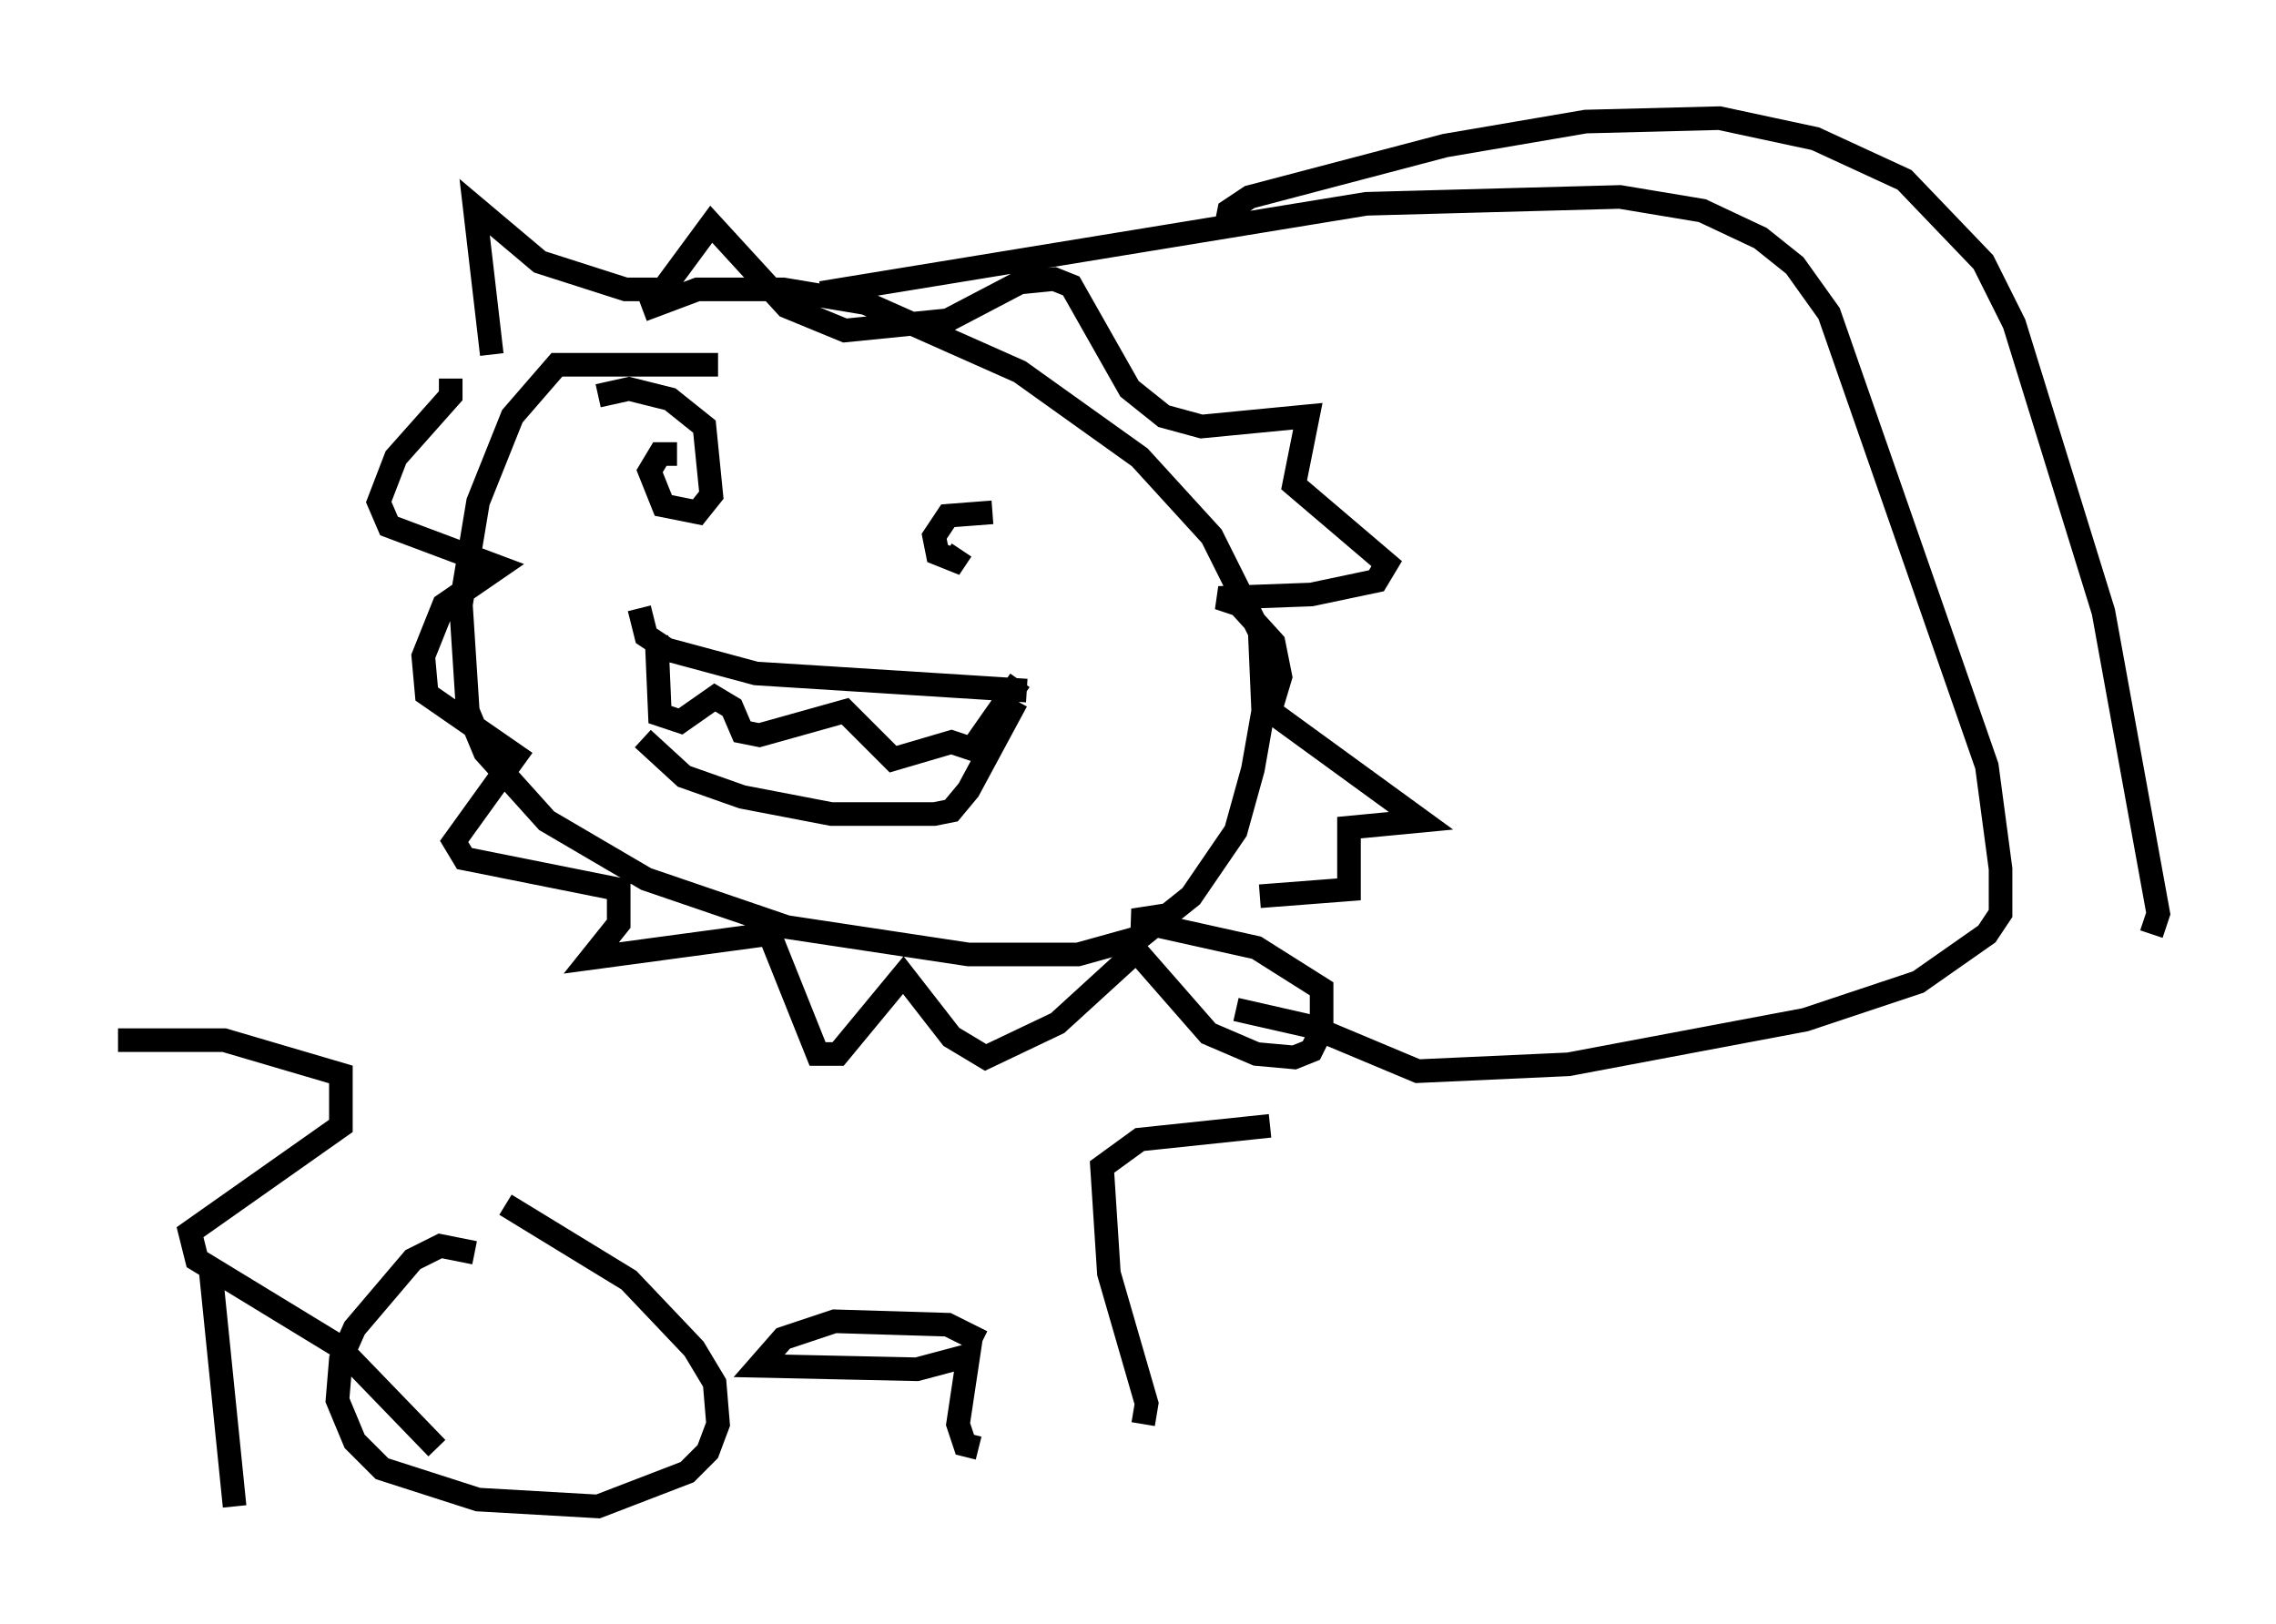 <?xml version="1.0" encoding="utf-8" ?>
<svg baseProfile="full" height="68.827" version="1.1" width="96.424" xmlns="http://www.w3.org/2000/svg" xmlns:ev="http://www.w3.org/2001/xml-events" xmlns:xlink="http://www.w3.org/1999/xlink"><defs /><rect fill="white" height="68.827" width="96.424" x="0" y="0" /><path d="M7.615, 46.832 m1.307, 6.972 l1.017, 10.022 m-4.939, -19.754 l4.503, 0.0 4.939, 1.453 l0.0, 2.179 -6.391, 4.503 l0.291, 1.162 5.955, 3.631 l4.212, 4.358 m1.598, -8.279 l-1.453, -0.291 -1.162, 0.581 l-2.469, 2.905 -0.581, 1.307 l-0.145, 1.743 0.726, 1.743 l1.162, 1.162 4.067, 1.307 l5.084, 0.291 3.777, -1.453 l0.872, -0.872 0.436, -1.162 l-0.145, -1.743 -0.872, -1.453 l-2.76, -2.905 -5.229, -3.196 m20.19, 5.81 l-1.453, -0.726 -4.793, -0.145 l-2.179, 0.726 -1.017, 1.162 l6.682, 0.145 2.179, -0.581 l-0.436, 2.905 0.291, 0.872 l0.581, 0.145 m6.972, -1.017 l0.145, -0.872 -1.598, -5.52 l-0.291, -4.503 1.598, -1.162 l5.52, -0.581 m-23.385, -32.246 l-6.827, 0.0 -1.888, 2.179 l-1.453, 3.631 -0.726, 4.358 l0.291, 4.503 0.726, 1.743 l2.615, 2.905 4.212, 2.469 l5.955, 2.034 7.698, 1.162 l4.648, 0.0 2.615, -0.726 l2.179, -1.743 1.888, -2.76 l0.726, -2.615 0.436, -2.469 l-0.145, -3.341 -2.034, -4.067 l-3.05, -3.341 -5.084, -3.631 l-6.536, -2.905 -3.486, -0.581 l-3.631, 0.0 -2.324, 0.872 m-6.391, 1.888 l-0.726, -6.246 2.76, 2.324 l3.631, 1.162 1.598, 0.0 l2.034, -2.76 3.196, 3.486 l2.469, 1.017 4.358, -0.436 l3.05, -1.598 1.453, -0.145 l0.726, 0.291 2.469, 4.358 l1.453, 1.162 1.598, 0.436 l4.503, -0.436 -0.581, 2.905 l3.922, 3.341 -0.436, 0.726 l-2.76, 0.581 -3.922, 0.145 l0.872, 0.291 1.453, 1.598 l0.291, 1.453 -0.436, 1.453 l6.391, 4.648 -3.05, 0.291 l0.0, 2.615 -3.777, 0.291 m-34.279, -21.933 l0.0, 0.726 -2.324, 2.615 l-0.726, 1.888 0.436, 1.017 l4.648, 1.743 -2.324, 1.598 l-0.872, 2.179 0.145, 1.598 l3.777, 2.615 -2.615, 3.631 l0.436, 0.726 6.536, 1.307 l0.0, 1.453 -1.162, 1.453 l7.553, -1.017 2.034, 5.084 l0.872, 0.0 2.76, -3.341 l2.034, 2.615 1.453, 0.872 l3.05, -1.453 3.341, -3.05 l3.05, 3.486 2.034, 0.872 l1.598, 0.145 0.726, -0.291 l0.436, -0.872 0.0, -1.743 l-2.76, -1.743 -5.229, -1.162 l1.888, -0.291 m-21.207, -19.464 l-0.726, 0.0 -0.436, 0.726 l0.581, 1.453 1.453, 0.291 l0.581, -0.726 -0.291, -2.905 l-1.453, -1.162 -1.743, -0.436 l-1.307, 0.291 m16.704, 4.939 l-1.888, 0.145 -0.581, 0.872 l0.145, 0.726 0.726, 0.291 l0.291, -0.436 m-13.654, 2.469 l0.291, 1.162 0.872, 0.581 l3.777, 1.017 11.475, 0.726 m-15.687, -2.324 l0.145, 3.341 0.872, 0.291 l1.453, -1.017 0.726, 0.436 l0.436, 1.017 0.726, 0.145 l3.631, -1.017 2.034, 2.034 l2.469, -0.726 0.872, 0.291 l2.034, -2.905 m-15.978, 2.469 l1.743, 1.598 2.469, 0.872 l3.777, 0.726 4.358, 0.0 l0.726, -0.145 0.726, -0.872 l2.034, -3.777 m-8.279, -17.285 l23.095, -3.777 10.749, -0.291 l3.486, 0.581 2.469, 1.162 l1.453, 1.162 1.453, 2.034 l6.682, 19.173 0.581, 4.358 l0.0, 1.888 -0.581, 0.872 l-2.905, 2.034 -4.793, 1.598 l-10.022, 1.888 -6.391, 0.291 l-4.503, -1.888 -3.196, -0.726 m-0.436, -33.117 l0.145, -0.726 0.872, -0.581 l8.279, -2.179 5.955, -1.017 l5.665, -0.145 4.067, 0.872 l3.777, 1.743 3.341, 3.486 l1.307, 2.615 3.777, 12.201 l2.324, 12.782 -0.291, 0.872 " fill="none" stroke="black" stroke-width="1" /></svg>